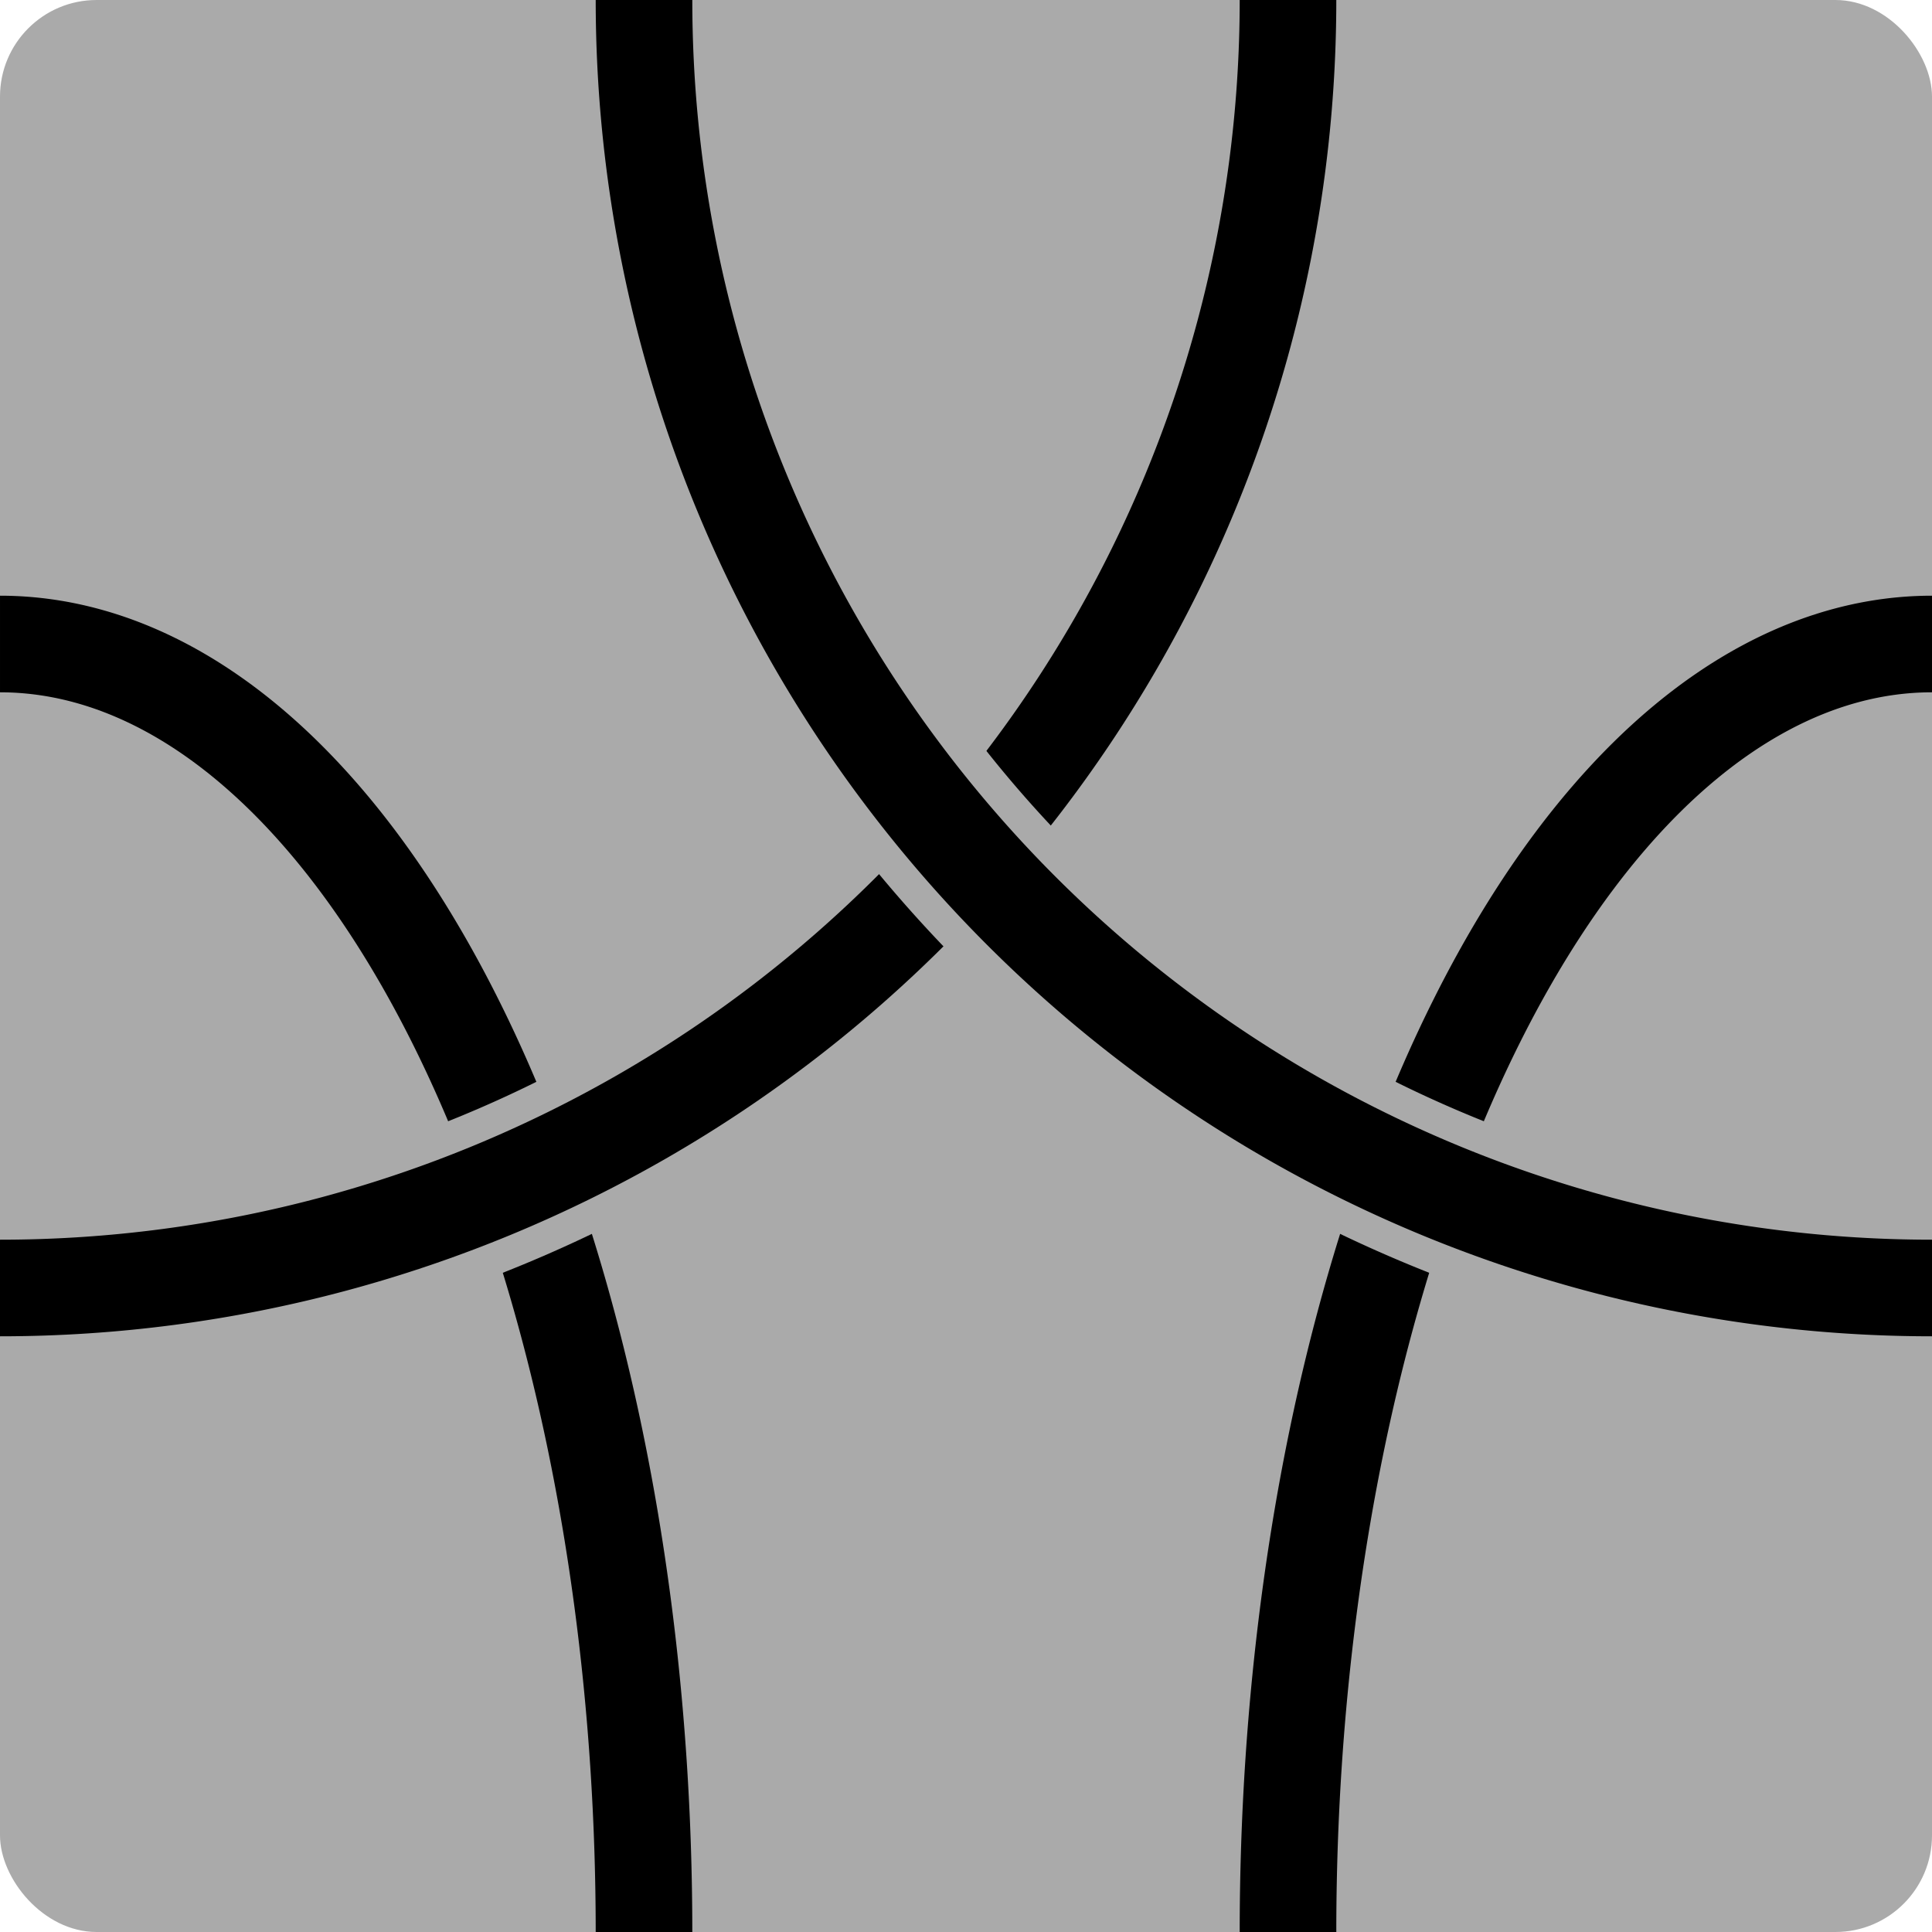 <?xml version="1.0" encoding="UTF-8"?>
<!-- Created with Inkscape (http://www.inkscape.org/) -->
<svg width="300" height="300" version="1.1" viewBox="0 0 300 300" xmlns="http://www.w3.org/2000/svg" xmlns:cc="http://creativecommons.org/ns#" xmlns:dc="http://purl.org/dc/elements/1.1/" xmlns:rdf="http://www.w3.org/1999/02/22-rdf-syntax-ns#">
 <g transform="translate(0 -217.62)">
  <rect y="217.62" width="300" height="300" rx="15" ry="15" fill="#aaa"/>
  <g fill="none" stroke-linejoin="bevel">
   <path d="m4.9024e-4 317.62a100 200 0 0 1 100 200" stroke="#000" stroke-width="15"/>
   <path d="m200 517.62a100 200 0 0 1 100-200" stroke="#000" stroke-width="15"/>
   <path d="m200 217.62a200 200 0 0 1-200 200" stroke="#aaa" stroke-width="25"/>
   <path d="m200 217.62a200 200 0 0 1-200 200" stroke="#000" stroke-width="15"/>
   <path d="m300 417.62a200 200 0 0 1-141.42-58.579 200 200 0 0 1-58.579-141.42" stroke="#aaa" stroke-width="25"/>
   <path d="m300 417.62a200 200 0 0 1-141.42-58.579 200 200 0 0 1-58.579-141.42" stroke="#000" stroke-width="15"/>
  </g>
 </g>
</svg>

